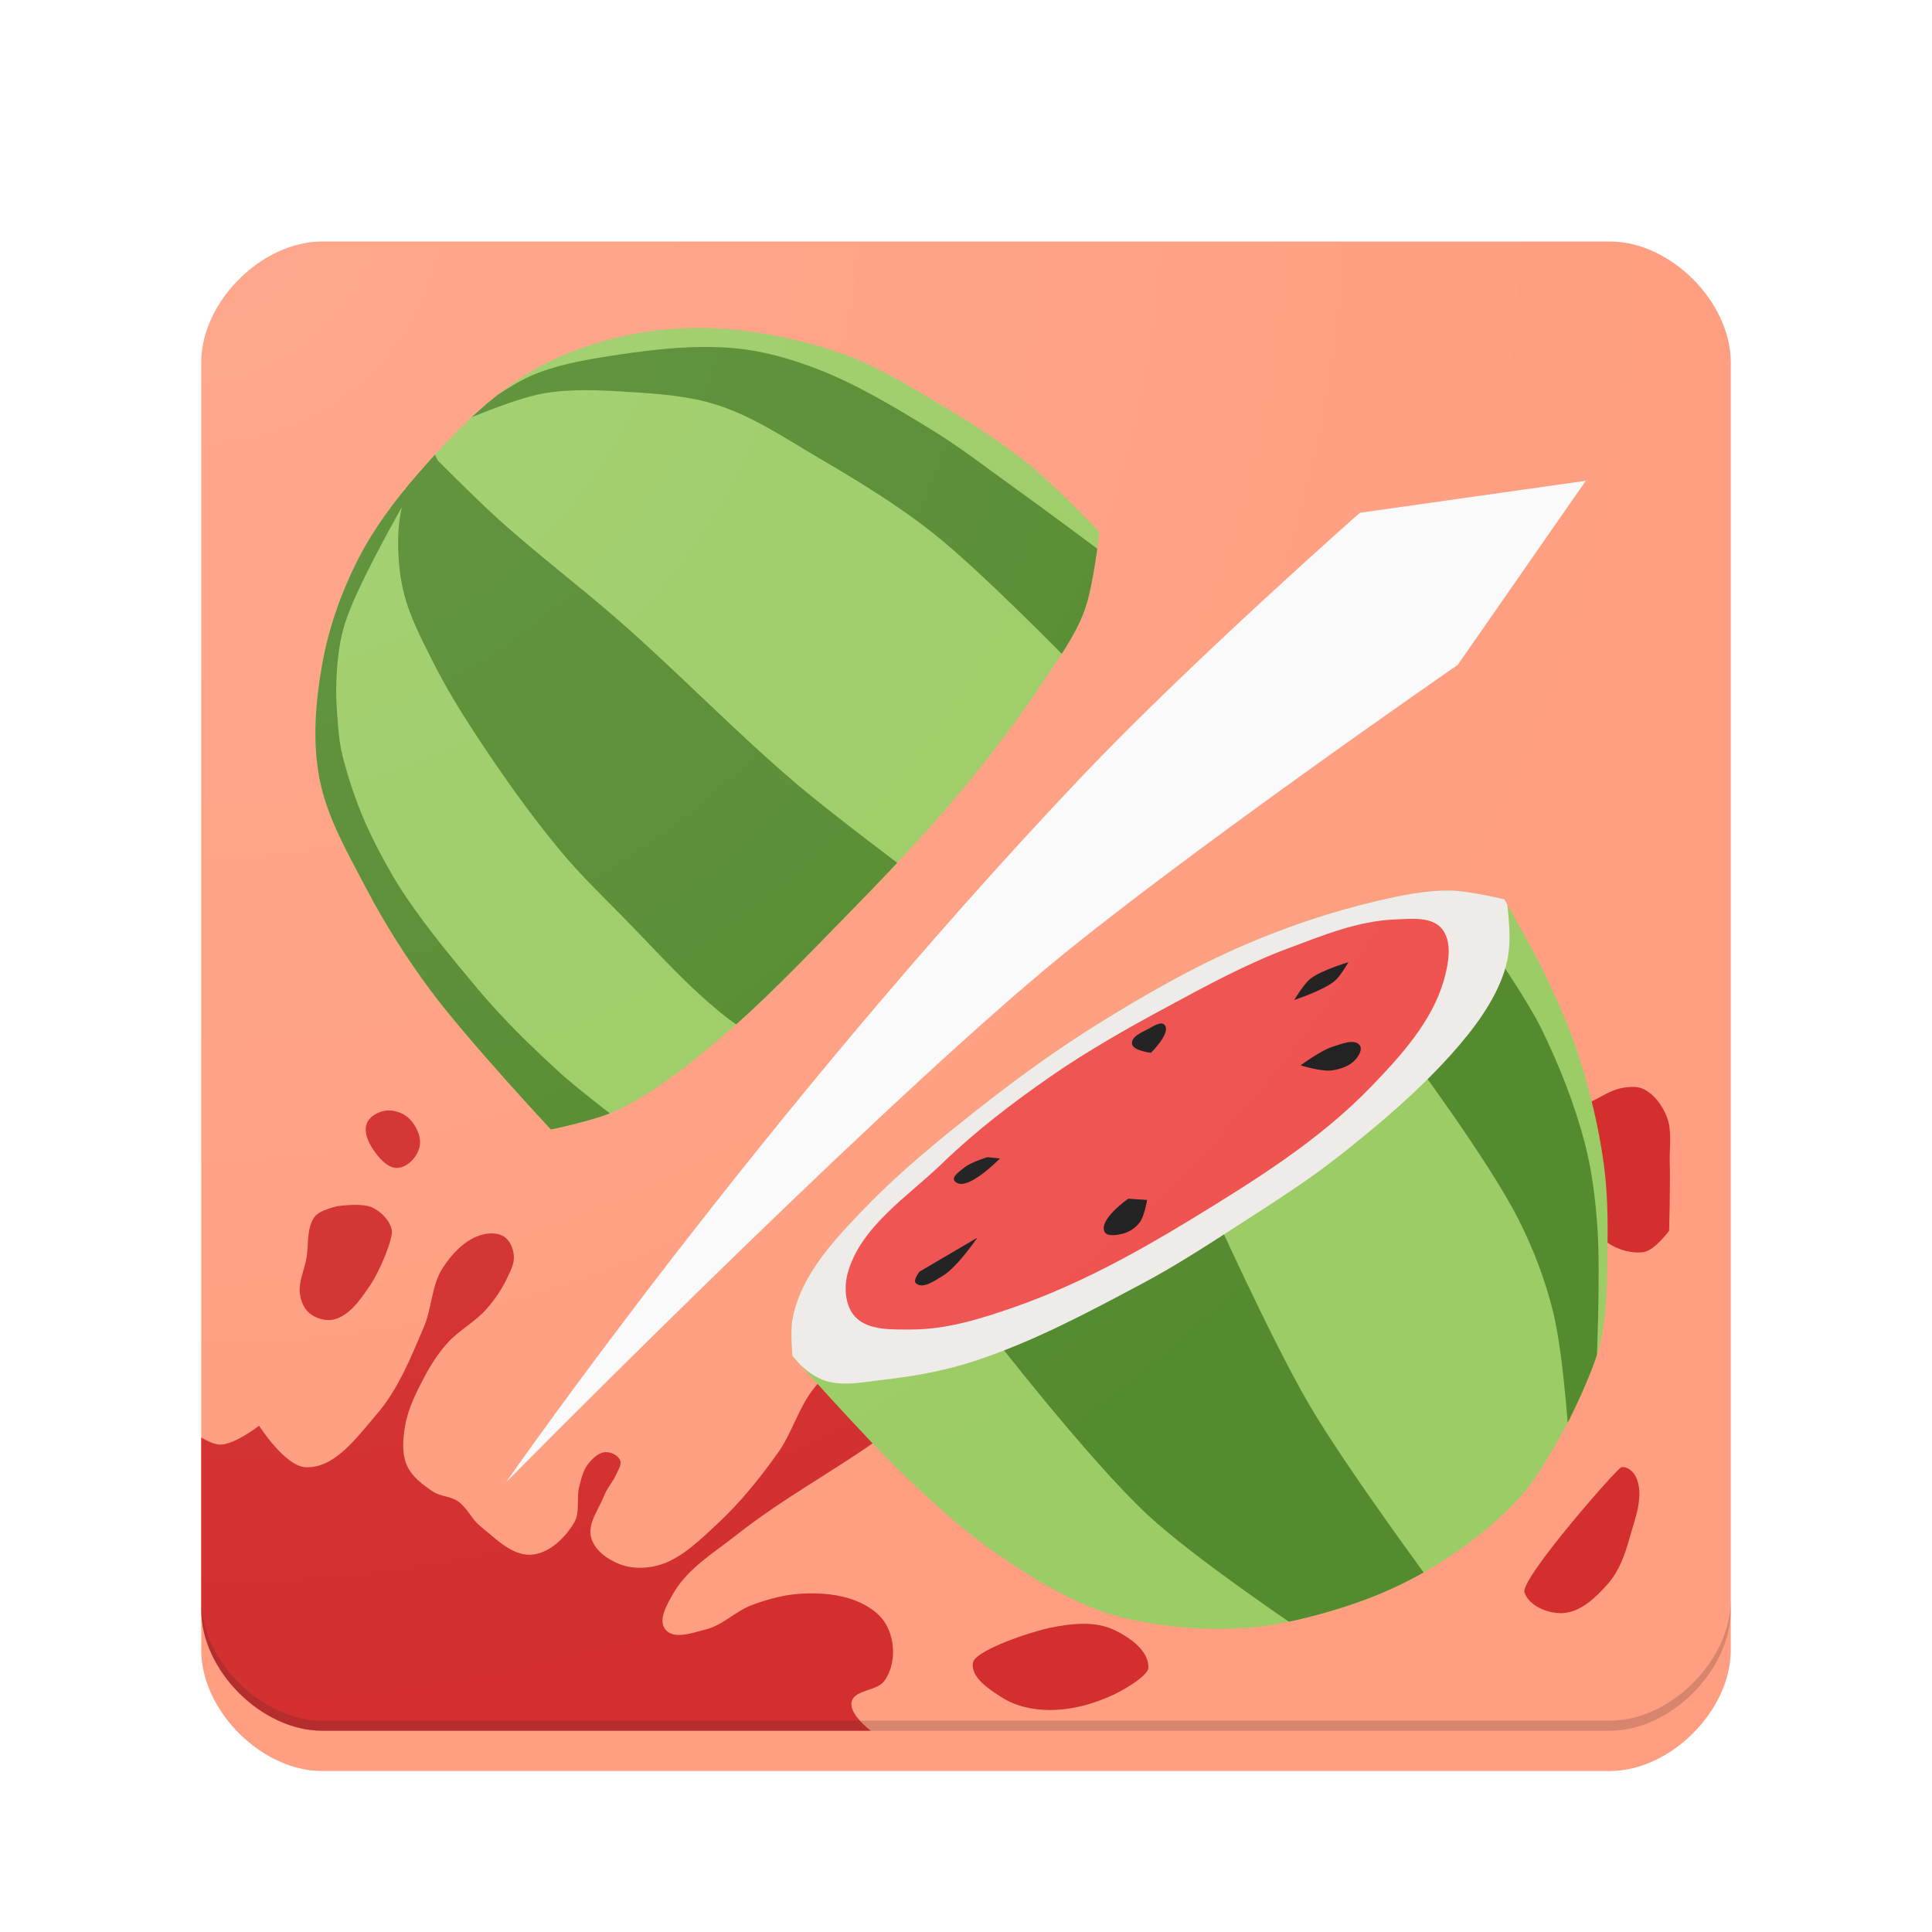 <?xml version="1.0" encoding="UTF-8" standalone="no"?>
<!-- Created with Inkscape (http://www.inkscape.org/) -->

<svg
   xmlns:dc="http://purl.org/dc/elements/1.1/"
   xmlns:cc="http://creativecommons.org/ns#"
   xmlns:rdf="http://www.w3.org/1999/02/22-rdf-syntax-ns#"
   xmlns:svg="http://www.w3.org/2000/svg"
   xmlns="http://www.w3.org/2000/svg"
   xmlns:xlink="http://www.w3.org/1999/xlink"
   xmlns:sodipodi="http://sodipodi.sourceforge.net/DTD/sodipodi-0.dtd"
   xmlns:inkscape="http://www.inkscape.org/namespaces/inkscape"
   width="192"
   height="192"
   viewBox="0 0 192 192"
   id="svg2"
   version="1.1"
   inkscape:version="0.91 r13725"
   sodipodi:docname="fruit_ninja.svg"
   inkscape:export-filename="C:\createme\Material Design Icons\PNG\fruit_ninja.png"
   inkscape:export-xdpi="90"
   inkscape:export-ydpi="90">
  <defs
     id="defs4">
    <linearGradient
       inkscape:collect="always"
       id="linearGradient4194">
      <stop
         style="stop-color:#ffffff;stop-opacity:1;"
         offset="0"
         id="stop4196" />
      <stop
         style="stop-color:#ffffff;stop-opacity:0;"
         offset="1"
         id="stop4198" />
    </linearGradient>
    <clipPath
       clipPathUnits="userSpaceOnUse"
       id="clipPath10430">
      <path
         inkscape:connector-curvature="0"
         d="m 1241.028,39.341 224.537,0 0,178.031 -224.537,0 0,-178.031 z"
         id="path10432" />
    </clipPath>
    <clipPath
       clipPathUnits="userSpaceOnUse"
       id="clipPath10438">
      <path
         inkscape:connector-curvature="0"
         d="m 1260.156,213.348 0,-170.227 191.334,0 0,170.227"
         id="path10440" />
    </clipPath>
    <radialGradient
       inkscape:collect="always"
       xlink:href="#linearGradient4194"
       id="radialGradient4200"
       cx="20"
       cy="880.362"
       fx="20"
       fy="880.362"
       r="76"
       gradientTransform="matrix(2.6607556e-7,2,-2,2.6629458e-7,1780.725,840.362)"
       gradientUnits="userSpaceOnUse" />
    <filter
       style="color-interpolation-filters:sRGB;"
       inkscape:label="Drop Shadow"
       id="filter5248">
      <feFlood
         flood-opacity="0.2"
         flood-color="rgb(0,0,0)"
         result="flood"
         id="feFlood5250" />
      <feComposite
         in="flood"
         in2="SourceGraphic"
         operator="in"
         result="composite1"
         id="feComposite5252" />
      <feGaussianBlur
         in="composite1"
         stdDeviation="4"
         result="blur"
         id="feGaussianBlur5254" />
      <feOffset
         dx="4.57967e-015"
         dy="4"
         result="offset"
         id="feOffset5256" />
      <feComposite
         in="SourceGraphic"
         in2="offset"
         operator="over"
         result="composite2"
         id="feComposite5258" />
    </filter>
    <clipPath
       clipPathUnits="userSpaceOnUse"
       id="clipPath4248">
      <path
         sodipodi:nodetypes="cssssssssssscssssscssssssssc"
         inkscape:connector-curvature="0"
         id="path4250"
         d="m 78.75,133.75 c 0,0 7.277,8.222 11.25,12 2.849,2.71 5.766,5.389 9,7.625 3.176,2.196 6.512,4.264 10.125,5.625 2.394,0.902 4.96,1.324 7.5,1.625 2.353,0.279 4.458,0.31 7.105,0.162 0.182,-0.01 0.356,-0.023 0.52,-0.037 2.539,-0.23 5.048,-0.802 7.5,-1.5 2.524,-0.718 5.013,-1.609 7.375,-2.75 2.323,-1.122 4.559,-2.455 6.625,-4 2.126,-1.59 4.185,-3.328 5.875,-5.375 0.024,-0.029 0.049,-0.059 0.073,-0.089 C 153.47,144.841 156,140 156,140 c 0,0 2.39,-4.792 3,-7.375 0.74,-3.132 0.697,-6.407 0.75,-9.625 0.046,-2.794 0.006,-5.607 -0.375,-8.375 -0.501,-3.645 -1.374,-7.248 -2.5,-10.75 -0.898,-2.792 -2.112,-5.478 -3.375,-8.125 -1.205,-2.524 -4,-7.375 -4,-7.375 0,0 -3.56,-0.855 -5.375,-0.875 -2.398,-0.026 -4.789,0.455 -7.125,1 -4.53,1.057 -8.978,2.536 -13.25,4.375 -5.086,2.189 -9.923,4.952 -14.625,7.875 -4.213,2.618 -8.232,5.552 -12.125,8.625 -3.778,2.982 -7.523,6.045 -10.875,9.5 -2.103,2.167 -4.233,4.389 -5.75,7 -0.762,1.311 -1.35,2.759 -1.625,4.25 -0.219,1.188 0,3.625 0,3.625 z"
         style="opacity:0.277;fill:#9ccc65;fill-opacity:1;fill-rule:evenodd;stroke:none;stroke-width:1px;stroke-linecap:butt;stroke-linejoin:miter;stroke-opacity:1" />
    </clipPath>
    <clipPath
       clipPathUnits="userSpaceOnUse"
       id="clipPath4222">
      <path
         sodipodi:nodetypes="cssssssssssscssssscssssssssc"
         inkscape:connector-curvature="0"
         id="path4224"
         d="m 78.75,133.75 c 0,0 7.277,8.222 11.25,12 2.849,2.71 5.766,5.389 9,7.625 3.176,2.196 6.512,4.264 10.125,5.625 2.394,0.902 4.96,1.324 7.5,1.625 2.353,0.279 4.458,0.31 7.105,0.162 0.182,-0.01 0.356,-0.023 0.52,-0.037 2.539,-0.23 5.048,-0.802 7.5,-1.5 2.524,-0.718 5.013,-1.609 7.375,-2.75 2.323,-1.122 4.559,-2.455 6.625,-4 2.126,-1.59 4.185,-3.328 5.875,-5.375 0.024,-0.029 0.049,-0.059 0.073,-0.089 C 153.47,144.841 156,140 156,140 c 0,0 2.39,-4.792 3,-7.375 0.74,-3.132 0.697,-6.407 0.75,-9.625 0.046,-2.794 0.006,-5.607 -0.375,-8.375 -0.501,-3.645 -1.374,-7.248 -2.5,-10.75 -0.898,-2.792 -2.112,-5.478 -3.375,-8.125 -1.205,-2.524 -4,-7.375 -4,-7.375 0,0 -3.56,-0.855 -5.375,-0.875 -2.398,-0.026 -4.789,0.455 -7.125,1 -4.53,1.057 -8.978,2.536 -13.25,4.375 -5.086,2.189 -9.923,4.952 -14.625,7.875 -4.213,2.618 -8.232,5.552 -12.125,8.625 -3.778,2.982 -7.523,6.045 -10.875,9.5 -2.103,2.167 -4.233,4.389 -5.75,7 -0.762,1.311 -1.35,2.759 -1.625,4.25 -0.219,1.188 0,3.625 0,3.625 z"
         style="opacity:0.277;fill:#9ccc65;fill-opacity:1;fill-rule:evenodd;stroke:none;stroke-width:1px;stroke-linecap:butt;stroke-linejoin:miter;stroke-opacity:1" />
    </clipPath>
    <clipPath
       clipPathUnits="userSpaceOnUse"
       id="clipPath4268">
      <path
         sodipodi:nodetypes="csssssscssssssssssssc"
         inkscape:connector-curvature="0"
         id="path4270"
         d="m 54.75,111.25 c 0,0 4.43,-0.909 6.5,-1.875 3.467,-1.619 6.55,-4.063 9.5,-6.5 4.635,-3.829 8.794,-8.204 13,-12.5 4.043,-4.13 8.053,-8.308 11.75,-12.75 2.932,-3.523 5.718,-7.179 8.25,-11 1.465,-2.21 3.072,-4.391 4,-6.875 0.935,-2.503 1.5,-7.875 1.5,-7.875 0,0 -4.398,-4.627 -6.875,-6.625 -3.085,-2.489 -6.455,-4.621 -9.875,-6.625 -2.862,-1.677 -5.74,-3.418 -8.875,-4.5 -4.055,-1.4 -8.339,-2.31 -12.625,-2.5 -3.517,-0.156 -7.097,0.225 -10.5,1.125 -3.031,0.801 -6.001,2.035 -8.625,3.75 -3.948,2.581 -7.281,6.064 -10.375,9.625 -2.297,2.644 -4.425,5.497 -6,8.625 -1.642,3.26 -2.869,6.78 -3.5,10.375 -0.649,3.694 -0.958,7.567 -0.25,11.25 0.744,3.868 2.799,7.385 4.625,10.875 1.849,3.534 4.001,6.92 6.375,10.125 3.639,4.914 12,13.875 12,13.875 z"
         style="opacity:0;fill:#9ccc65;fill-opacity:1;fill-rule:evenodd;stroke:none;stroke-width:1px;stroke-linecap:butt;stroke-linejoin:miter;stroke-opacity:1" />
    </clipPath>
  </defs>
  <sodipodi:namedview
     id="base"
     pagecolor="#ffffff"
     bordercolor="#666666"
     borderopacity="1.0"
     inkscape:pageopacity="0.0"
     inkscape:pageshadow="2"
     inkscape:zoom="1.4142136"
     inkscape:cx="110.6831"
     inkscape:cy="11.746127"
     inkscape:document-units="px"
     inkscape:current-layer="layer2"
     showgrid="false"
     units="px"
     showguides="true"
     inkscape:window-width="1920"
     inkscape:window-height="1017"
     inkscape:window-x="-8"
     inkscape:window-y="-8"
     inkscape:window-maximized="1">
    <sodipodi:guide
       position="0,184"
       orientation="0,1"
       id="guide3354"
       inkscape:label=""
       inkscape:color="rgb(0,0,255)" />
    <sodipodi:guide
       position="8,0"
       orientation="1,0"
       id="guide3356"
       inkscape:label=""
       inkscape:color="rgb(0,0,255)" />
    <sodipodi:guide
       position="0,8"
       orientation="0,1"
       id="guide3358"
       inkscape:label=""
       inkscape:color="rgb(0,0,255)" />
    <sodipodi:guide
       position="184,0"
       orientation="1,0"
       id="guide3360"
       inkscape:label=""
       inkscape:color="rgb(0,0,255)" />
    <sodipodi:guide
       position="0,20"
       orientation="0,1"
       id="guide3362"
       inkscape:label=""
       inkscape:color="rgb(0,0,255)" />
    <sodipodi:guide
       position="172,0"
       orientation="1,0"
       id="guide3364"
       inkscape:label=""
       inkscape:color="rgb(0,0,255)" />
    <sodipodi:guide
       position="96,172"
       orientation="0,1"
       id="guide3366"
       inkscape:label=""
       inkscape:color="rgb(0,0,255)" />
    <sodipodi:guide
       position="20,0"
       orientation="1,0"
       id="guide3368"
       inkscape:label=""
       inkscape:color="rgb(0,0,255)" />
    <sodipodi:guide
       position="0,32"
       orientation="0,1"
       id="guide3370"
       inkscape:label=""
       inkscape:color="rgb(0,0,255)" />
    <sodipodi:guide
       position="160,0"
       orientation="1,0"
       id="guide3372"
       inkscape:label=""
       inkscape:color="rgb(0,0,255)" />
    <sodipodi:guide
       position="0,160"
       orientation="0,1"
       id="guide3374"
       inkscape:label=""
       inkscape:color="rgb(0,0,255)" />
    <sodipodi:guide
       position="32,0"
       orientation="1,0"
       id="guide3376"
       inkscape:label=""
       inkscape:color="rgb(0,0,255)" />
    <inkscape:grid
       type="xygrid"
       id="grid3378" />
    <sodipodi:guide
       position="0,0"
       orientation="-0.707,0.707"
       id="guide5849"
       inkscape:label=""
       inkscape:color="rgb(255,0,0)" />
    <sodipodi:guide
       position="124,0"
       orientation="1,0"
       id="guide5851"
       inkscape:label=""
       inkscape:color="rgb(255,0,0)" />
    <sodipodi:guide
       position="0,192"
       orientation="0.707,0.707"
       id="guide5853"
       inkscape:label=""
       inkscape:color="rgb(255,0,0)" />
    <sodipodi:guide
       position="96,0"
       orientation="1,0"
       id="guide5855"
       inkscape:label=""
       inkscape:color="rgb(255,0,0)" />
    <sodipodi:guide
       position="0,96"
       orientation="0,1"
       id="guide5859"
       inkscape:label=""
       inkscape:color="rgb(255,0,0)" />
    <sodipodi:guide
       position="0,124"
       orientation="0,1"
       id="guide5861"
       inkscape:label=""
       inkscape:color="rgb(255,0,0)" />
    <sodipodi:guide
       position="0,68"
       orientation="0,1"
       id="guide5863"
       inkscape:label=""
       inkscape:color="rgb(255,0,0)" />
    <sodipodi:guide
       position="68,0"
       orientation="1,0"
       id="guide5865"
       inkscape:label=""
       inkscape:color="rgb(255,0,0)" />
    <sodipodi:guide
       position="192,0"
       orientation="-192,0"
       id="guide5869" />
    <sodipodi:guide
       position="192,192"
       orientation="0,-192"
       id="guide5871" />
  </sodipodi:namedview>
  <g
     inkscape:groupmode="layer"
     id="layer2"
     inkscape:label="background">
    <path
       style="fill:#ff9e80;fill-opacity:1;fill-rule:evenodd;stroke:none;stroke-width:1px;stroke-linecap:butt;stroke-linejoin:miter;stroke-opacity:1;filter:url(#filter5248)"
       d="m 32,880.362 128,0 c 6,0 12,6 12,12 l 0,128 c 0,6 -6,12 -12,12 l -128,0 c -6,0 -12,-6 -12,-12 l 0,-128 c 0,-6 6,-12 12,-12 z"
       id="path5588"
       inkscape:connector-curvature="0"
       sodipodi:nodetypes="ccccccccc"
       transform="translate(0,-860.362)" />
    <path
       style="display:inline;fill:#d32f2f;fill-opacity:1;fill-rule:evenodd;stroke:none;stroke-width:1px;stroke-linecap:butt;stroke-linejoin:miter;stroke-opacity:1;"
       clip-path="none"
       d="M 162.307 108.016 C 161.931 108.009 161.547 108.059 161.188 108.125 C 159.976 108.346 158.946 109.145 157.812 109.625 C 156.425 110.213 155.368 110.522 155.623 112.018 C 156.199 115.394 156.826 118.943 158.562 122.188 C 159.389 123.732 161.574 124.656 163.312 124.438 C 164.413 124.299 165.875 122.312 165.875 122.312 C 165.875 122.312 166.003 117.812 165.938 115.562 C 165.893 114.018 166.201 112.371 165.625 110.938 C 165.189 109.853 164.419 108.774 163.375 108.25 C 163.049 108.086 162.682 108.022 162.307 108.016 z M 38.949 110.369 C 38.734 110.344 38.52 110.346 38.312 110.375 C 37.557 110.482 36.686 110.966 36.438 111.688 C 36.111 112.634 36.715 113.758 37.312 114.562 C 37.85 115.286 38.665 116.145 39.562 116.062 C 40.546 115.973 41.463 114.961 41.688 114 C 41.914 113.031 41.395 111.887 40.688 111.188 C 40.241 110.746 39.594 110.443 38.949 110.369 z M 35.635 119.744 C 34.595 119.706 33.5 119.875 33.5 119.875 C 33.5 119.875 31.812 120.248 31.312 120.875 C 30.411 122.006 30.71 123.705 30.438 125.125 C 30.214 126.289 29.643 127.452 29.812 128.625 C 29.912 129.317 30.206 130.061 30.75 130.5 C 31.403 131.027 32.375 131.331 33.188 131.125 C 34.731 130.733 35.787 129.188 36.688 127.875 C 37.83 126.21 39.093 123.005 38.938 122.25 C 38.738 121.281 37.892 120.429 37 120 C 36.886 119.945 36.755 119.901 36.613 119.865 C 36.321 119.792 35.981 119.757 35.635 119.744 z M 48.84 122.572 C 48.401 122.575 47.954 122.669 47.562 122.812 C 46.067 123.363 44.866 124.663 44 126 C 42.882 127.725 42.931 129.984 42.125 131.875 C 40.823 134.928 39.551 138.119 37.375 140.625 C 35.471 142.818 33.276 145.944 30.375 145.812 C 28.311 145.719 25.75 141.688 25.75 141.688 C 25.75 141.688 23.31 143.577 21.875 143.562 C 21.327 143.557 20.623 143.224 20 142.857 L 20 160 C 20 166 26 172 32 172 L 86.531 172 C 85.6 171.241 84.481 170.143 84.625 169.188 C 84.818 167.908 87.101 168.1 87.875 167.062 C 88.486 166.243 88.754 165.147 88.75 164.125 C 88.746 163.057 88.437 161.928 87.812 161.062 C 87.14 160.13 86.071 159.482 85 159.062 C 83.337 158.411 81.471 158.29 79.688 158.375 C 78.001 158.455 76.333 158.914 74.75 159.5 C 73.116 160.105 71.817 161.519 70.125 161.938 C 68.831 162.258 66.958 162.978 66.125 161.938 C 65.351 160.971 66.318 159.385 66.938 158.312 C 68.368 155.835 71.006 154.274 73.25 152.5 C 77.864 148.852 83.108 146.071 87.875 142.625 C 89.283 141.607 90.976 140.841 92 139.438 C 92.757 138.399 93.524 137.08 93.312 135.812 C 93.176 134.994 92.479 134.272 91.75 133.875 C 90.701 133.304 89.37 133.336 88.188 133.5 C 86.632 133.716 85.138 134.407 83.812 135.25 C 82.656 135.986 81.655 136.981 80.812 138.062 C 79.334 139.96 78.711 142.418 77.312 144.375 C 75.451 146.979 73.574 149.322 71.229 151.5 C 69.662 152.955 67.835 154.744 65.812 155.438 C 64.473 155.897 62.88 155.957 61.562 155.438 C 60.369 154.967 59.08 154.052 58.75 152.812 C 58.377 151.413 59.434 150.128 60.031 148.66 C 60.063 148.582 60.094 148.508 60.125 148.438 C 60.426 147.754 60.962 147.189 61.25 146.5 C 61.433 146.062 61.808 145.563 61.625 145.125 C 61.413 144.617 60.737 144.29 60.188 144.312 C 59.483 144.341 58.877 144.949 58.438 145.5 C 57.936 146.129 57.766 146.971 57.562 147.75 C 57.26 148.91 57.672 150.28 57.062 151.312 C 56.162 152.837 54.579 154.379 52.812 154.5 C 50.887 154.632 49.26 152.89 47.75 151.688 C 46.873 150.989 46.424 149.823 45.5 149.188 C 44.783 148.694 43.792 148.724 43.062 148.25 C 42.025 147.576 40.939 146.756 40.438 145.625 C 39.914 144.443 40.04 143.026 40.25 141.75 C 40.537 140.005 41.363 138.376 42.188 136.812 C 42.81 135.632 43.552 134.499 44.438 133.5 C 45.574 132.218 47.175 131.406 48.312 130.125 C 49.099 129.239 49.799 128.255 50.312 127.188 C 50.681 126.421 51.144 125.596 51.062 124.75 C 50.995 124.045 50.665 123.247 50.062 122.875 C 49.708 122.656 49.278 122.569 48.84 122.572 z M 161.338 145.801 C 161.266 145.796 161.195 145.799 161.125 145.812 C 160.729 145.889 151.053 156.918 151.5 158.25 C 151.954 159.603 153.824 160.362 155.25 160.312 C 157.058 160.25 158.62 158.735 159.812 157.375 C 160.906 156.128 161.493 154.473 161.938 152.875 C 162.488 150.898 163.447 148.602 162.562 146.75 C 162.347 146.298 161.838 145.836 161.338 145.801 z M 107.586 161.371 C 106.527 161.381 105.449 161.548 104.438 161.75 C 104.347 161.768 104.253 161.79 104.158 161.812 C 101.338 162.494 96.848 164.166 96.688 165.25 C 96.469 166.728 98.306 167.88 99.562 168.688 C 100.889 169.54 102.548 169.909 104.125 169.938 C 106.394 169.978 108.703 169.354 110.75 168.375 C 112.036 167.76 114.094 166.463 114.125 165.75 C 114.199 164.026 112.194 162.655 110.625 161.938 C 109.687 161.508 108.645 161.361 107.586 161.371 z "
       id="path4190" />
    <path
       style="display:inline;fill:#fafafa;fill-opacity:1;fill-rule:evenodd;stroke:none;stroke-width:1px;stroke-linecap:butt;stroke-linejoin:miter;stroke-opacity:1"
       d="m 50.293,147.303 c 0,0 25.398,-36.577 57.076,-69.986 10.897,-11.493 27.776,-26.357 27.776,-26.357 l 22.451,-3.182 -12.728,18.296 c 0,0 -28.119,19.433 -41.189,30.406 C 84.861,112.277 50.293,147.303 50.293,147.303 Z"
       id="path4210"
       inkscape:connector-curvature="0"
       sodipodi:nodetypes="cscccsc" />
    <g
       transform="translate(-3.0517578e-5,1)"
       id="g4252"
       style="display:inline;opacity:1">
      <path
         sodipodi:nodetypes="cssssssssssscssssscssssssssc"
         inkscape:connector-curvature="0"
         id="path4216"
         d="m 78.75,133.75 c 0,0 7.277,8.222 11.25,12 2.849,2.71 5.766,5.389 9,7.625 3.176,2.196 6.512,4.264 10.125,5.625 2.394,0.902 4.96,1.324 7.5,1.625 2.353,0.279 4.458,0.31 7.105,0.162 0.182,-0.01 0.356,-0.023 0.52,-0.037 2.539,-0.23 5.048,-0.802 7.5,-1.5 2.524,-0.718 5.013,-1.609 7.375,-2.75 2.323,-1.122 4.559,-2.455 6.625,-4 2.126,-1.59 4.185,-3.328 5.875,-5.375 0.024,-0.029 0.049,-0.059 0.073,-0.089 C 153.47,144.841 156,140 156,140 c 0,0 2.39,-4.792 3,-7.375 0.74,-3.132 0.697,-6.407 0.75,-9.625 0.046,-2.794 0.006,-5.607 -0.375,-8.375 -0.501,-3.645 -1.374,-7.248 -2.5,-10.75 -0.898,-2.792 -2.112,-5.478 -3.375,-8.125 -1.205,-2.524 -4,-7.375 -4,-7.375 0,0 -3.56,-0.855 -5.375,-0.875 -2.398,-0.026 -4.789,0.455 -7.125,1 -4.53,1.057 -8.978,2.536 -13.25,4.375 -5.086,2.189 -9.923,4.952 -14.625,7.875 -4.213,2.618 -8.232,5.552 -12.125,8.625 -3.778,2.982 -7.523,6.045 -10.875,9.5 -2.103,2.167 -4.233,4.389 -5.75,7 -0.762,1.311 -1.35,2.759 -1.625,4.25 -0.219,1.188 0,3.625 0,3.625 z"
         style="opacity:1;fill:#9ccc65;fill-opacity:1;fill-rule:evenodd;stroke:none;stroke-width:1px;stroke-linecap:butt;stroke-linejoin:miter;stroke-opacity:1" />
      <path
         inkscape:connector-curvature="0"
         clip-path="url(#clipPath4248)"
         id="path4241"
         d="m 148.75,94 -8.875,9.5 c 0,0 7.985,10.703 11,16.625 1.513,2.973 2.715,6.133 3.5,9.375 1.086,4.486 1.625,13.75 1.625,13.75 l 2.625,-7.75 c 0,0 0.462,-9.678 0.125,-14.5 -0.197,-2.816 -0.536,-5.644 -1.25,-8.375 -1.038,-3.968 -2.565,-7.82 -4.375,-11.5 C 151.895,98.624 148.75,94 148.75,94 Z M 120.125,118.375 98.25,131.25 c 0,0 9.877,12.766 15.75,18.25 4.72,4.408 15.5,11.625 15.5,11.625 L 142.75,157 c 0,0 -8.866,-11.964 -12.625,-18.375 -3.808,-6.494 -10,-20.25 -10,-20.25 z"
         style="fill:#558b2f;fill-opacity:1;fill-rule:evenodd;stroke:none;stroke-width:1px;stroke-linecap:butt;stroke-linejoin:miter;stroke-opacity:1" />
      <path
         clip-path="url(#clipPath4222)"
         sodipodi:nodetypes="cssssssssssccc"
         inkscape:connector-curvature="0"
         id="path4218"
         d="m 74.5,127.625 c 0,0 2.7,4.741 4.625,6.625 0.859,0.841 1.846,1.665 3,2 1.801,0.524 3.761,0.085 5.625,-0.125 3.086,-0.348 6.175,-0.904 9.125,-1.875 5.844,-1.924 11.321,-4.855 16.75,-7.75 3.184,-1.698 6.22,-3.665 9.25,-5.625 3.523,-2.278 7.086,-4.52 10.375,-7.125 3.885,-3.076 7.694,-6.309 11,-10 2.13,-2.378 4.311,-5.236 5.271,-8.28 0.752,-2.385 0.491,-4.483 0.229,-6.97 -0.367,-3.471 -1,-8.25 -1,-8.25 L 112.875,90.5 Z"
         style="opacity:1;fill:#efebe9;fill-opacity:1;fill-rule:evenodd;stroke:none;stroke-width:1px;stroke-linecap:butt;stroke-linejoin:miter;stroke-opacity:1" />
      <path
         sodipodi:nodetypes="scsssssssssass"
         inkscape:connector-curvature="0"
         id="path4226"
         d="m 84.25,125.5 c 1.28,-4.612 6.001,-7.618 9.375,-10.875 3.374,-3.257 6.978,-6.003 10.75,-8.625 3.667,-2.549 7.57,-4.753 11.5,-6.875 3.952,-2.133 7.918,-4.302 12.125,-5.875 3.437,-1.285 6.959,-2.733 10.625,-2.875 1.568,-0.061 3.595,-0.308 4.625,0.875 1.123,1.29 0.714,3.479 0.25,5.125 -1.164,4.126 -4.273,7.539 -7.25,10.625 -5.173,5.362 -11.639,9.371 -18,13.25 -5.52,3.367 -11.273,6.486 -17.375,8.625 -3.339,1.171 -6.836,2.268 -10.375,2.25 -1.88,-0.009 -4.207,0.115 -5.5,-1.25 -1.018,-1.074 -1.146,-2.949 -0.75,-4.375 z"
         style="opacity:1;fill:#ef5350;fill-opacity:1;fill-rule:evenodd;stroke:none;stroke-width:1px;stroke-linecap:butt;stroke-linejoin:miter;stroke-opacity:1" />
      <path
         sodipodi:nodetypes="cscscssscssscssscsscccsssccccssc"
         inkscape:connector-curvature="0"
         id="path4228"
         d="m 134,94.625 c 0,0 -2.677,0.786 -3.75,1.625 -0.703,0.549 -1.625,2.125 -1.625,2.125 0,0 2.863,-0.94 4,-1.875 0.599,-0.492 1.375,-1.875 1.375,-1.875 z m -18.25,6.25 c -0.344,-0.437 -1.133,0.115 -1.625,0.375 -0.652,0.344 -1.738,0.772 -1.625,1.5 0.106,0.681 1.875,0.875 1.875,0.875 0,0 2.009,-1.945 1.375,-2.75 z m 19.375,2 c -0.548,-0.683 -1.784,-0.122 -2.625,0.125 -1.2,0.352 -3.25,1.875 -3.25,1.875 0,0 2.081,0.649 3.125,0.5 0.867,-0.124 1.812,-0.454 2.375,-1.125 0.305,-0.364 0.672,-1.004 0.375,-1.375 z m -37,11.125 c 0,0 -1.612,0.484 -2.25,1 -0.441,0.356 -1.366,0.943 -1,1.375 1.084,1.28 4.5,-2.25 4.5,-2.25 z m 14,4.125 c 0,0 -2.896,2.014 -2.375,3.25 0.229,0.543 1.174,0.376 1.75,0.25 0.678,-0.148 1.324,-0.577 1.75,-1.125 0.485,-0.624 0.75,-2.25 0.75,-2.25 z m -15,3.875 -5.75,3.375 c 0,0 -0.647,0.838 -0.375,1.125 0.653,0.69 1.941,-0.252 2.75,-0.75 1.432,-0.882 3.375,-3.75 3.375,-3.75 z"
         style="fill:#212121;fill-opacity:1;fill-rule:evenodd;stroke:none;stroke-width:1px;stroke-linecap:butt;stroke-linejoin:miter;stroke-opacity:1" />
    </g>
    <g
       transform="translate(-3.0517578e-5,1)"
       style="display:inline"
       id="g4272">
      <path
         sodipodi:nodetypes="csssssscssssssssssssc"
         inkscape:connector-curvature="0"
         id="path4212"
         d="m 54.75,111.25 c 0,0 4.43,-0.909 6.5,-1.875 3.467,-1.619 6.55,-4.063 9.5,-6.5 4.635,-3.829 8.794,-8.204 13,-12.5 4.043,-4.13 8.053,-8.308 11.75,-12.75 2.932,-3.523 5.718,-7.179 8.25,-11 1.465,-2.21 3.072,-4.391 4,-6.875 0.935,-2.503 1.5,-7.875 1.5,-7.875 0,0 -4.398,-4.627 -6.875,-6.625 -3.085,-2.489 -6.455,-4.621 -9.875,-6.625 -2.862,-1.677 -5.74,-3.418 -8.875,-4.5 -4.055,-1.4 -8.339,-2.31 -12.625,-2.5 -3.517,-0.156 -7.097,0.225 -10.5,1.125 -3.031,0.801 -6.001,2.035 -8.625,3.75 -3.948,2.581 -7.281,6.064 -10.375,9.625 -2.297,2.644 -4.425,5.497 -6,8.625 -1.642,3.26 -2.869,6.78 -3.5,10.375 -0.649,3.694 -0.958,7.567 -0.25,11.25 0.744,3.868 2.799,7.385 4.625,10.875 1.849,3.534 4.001,6.92 6.375,10.125 3.639,4.914 12,13.875 12,13.875 z"
         style="opacity:1;fill:#9ccc65;fill-opacity:1;fill-rule:evenodd;stroke:none;stroke-width:1px;stroke-linecap:butt;stroke-linejoin:miter;stroke-opacity:1" />
      <path
         inkscape:connector-curvature="0"
         clip-path="url(#clipPath4268)"
         id="path4259"
         d="m 69.869,33.48 c -3.146,0.018 -6.306,0.437 -9.412,0.924 -2.612,0.409 -5.265,0.888 -7.689,1.943 -2.637,1.149 -7.248,4.686 -7.248,4.686 0,0 5.48,-2.394 8.396,-2.918 2.756,-0.495 5.604,-0.351 8.398,-0.176 3.032,0.19 6.126,0.389 9.016,1.326 3.573,1.159 6.748,3.313 9.986,5.215 3.89,2.284 7.774,4.629 11.314,7.424 4.957,3.913 13.789,12.994 13.789,12.994 l 3.535,-10.695 c 0,0 -6.219,-4.634 -9.369,-6.895 -2.63,-1.887 -5.195,-3.878 -7.955,-5.568 -3.698,-2.264 -7.442,-4.546 -11.49,-6.1 -2.608,-1.001 -5.35,-1.78 -8.133,-2.033 -1.044,-0.095 -2.09,-0.133 -3.139,-0.127 z m -26.824,10.293 -2.209,1.502 c 0,0 -0.277,1.057 -0.566,2.361 L 23.777,60.832 c 0,0 14.76,39.51 15.025,39.863 0.265,0.354 16.363,15.343 16.717,15.166 0.354,-0.177 5.291,-6.062 5.291,-6.062 0,0 -3.498,-2.674 -5.125,-4.154 -2.927,-2.665 -5.774,-5.444 -8.309,-8.484 -2.518,-3.02 -4.707,-5.643 -6.932,-8.885 -1.262,-1.839 -2.618,-4.309 -3.588,-6.318 -1.211,-2.509 -2.117,-5.132 -2.812,-7.83 C 33.7,72.79 33.606,71.312 33.5,69.936 c -0.175,-2.264 -0.091,-4.564 0.264,-6.807 0.187,-1.179 0.534,-2.335 0.973,-3.445 1.167,-2.956 3.581,-7.405 5.18,-10.266 -0.154,0.843 -0.285,1.666 -0.318,2.311 -0.108,2.067 0.033,4.176 0.531,6.186 0.6,2.422 1.795,4.665 2.916,6.895 1.228,2.443 2.656,4.786 4.154,7.072 2.635,4.022 5.415,7.966 8.486,11.666 1.864,2.245 3.959,4.29 6.01,6.365 3.486,3.527 6.77,7.31 10.695,10.34 1.392,1.074 4.508,2.74 4.508,2.74 L 90.863,86.021 c 0,0 -7.845,-5.855 -11.578,-9.016 -6.048,-5.119 -11.554,-10.85 -17.502,-16.086 -4.049,-3.564 -8.374,-6.811 -12.375,-10.43 -2.04,-1.845 -5.922,-5.746 -5.922,-5.746 l -0.441,-0.971 z"
         style="fill:#558b2f;fill-opacity:1;fill-rule:evenodd;stroke:none;stroke-width:1px;stroke-linecap:butt;stroke-linejoin:miter;stroke-opacity:1" />
    </g>
  </g>
  <g
     inkscape:label="objects"
     inkscape:groupmode="layer"
     id="layer1"
     transform="translate(0,-860.362)" />
  <g
     inkscape:groupmode="layer"
     id="layer3"
     inkscape:label="finish"
     sodipodi:insensitive="true">
    <path
       style="opacity:0.1;fill:#ffffff;fill-opacity:1;fill-rule:evenodd;stroke:none;stroke-width:1px;stroke-linecap:butt;stroke-linejoin:miter;stroke-opacity:1"
       d="m 32,20 c -6,0 -12,6 -12,12 l 0,1 c 0,-6 6,-12 12,-12 l 128,0 c 6,0 12,6 12,12 l 0,-1 c 0,-6 -6,-12 -12,-12 L 32,20 Z"
       id="path4180"
       inkscape:connector-curvature="0" />
    <path
       style="opacity:0.2;fill:#3e2723;fill-opacity:1;fill-rule:evenodd;stroke:none;stroke-width:1px;stroke-linecap:butt;stroke-linejoin:miter;stroke-opacity:1"
       d="m 20,159 0,1 c 0,6 6,12 12,12 l 128,0 c 6,0 12,-6 12,-12 l 0,-1 c 0,6 -6,12 -12,12 l -128,0 c -6,0 -12,-6 -12,-12 z"
       id="path4186"
       inkscape:connector-curvature="0" />
    <path
       transform="translate(0,-860.362)"
       sodipodi:nodetypes="ccccccccc"
       inkscape:connector-curvature="0"
       id="path4192"
       d="m 32,880.362 128,0 c 6,0 12,6 12,12 l 0,128 c 0,6 -6,12 -12,12 l -128,0 c -6,0 -12,-6 -12,-12 l 0,-128 c 0,-6 6,-12 12,-12 z"
       style="opacity:0.1;fill:url(#radialGradient4200);fill-opacity:1;fill-rule:evenodd;stroke:none;stroke-width:0.1;stroke-linecap:butt;stroke-linejoin:miter;stroke-miterlimit:4;stroke-dasharray:none;stroke-opacity:1" />
  </g>
</svg>
